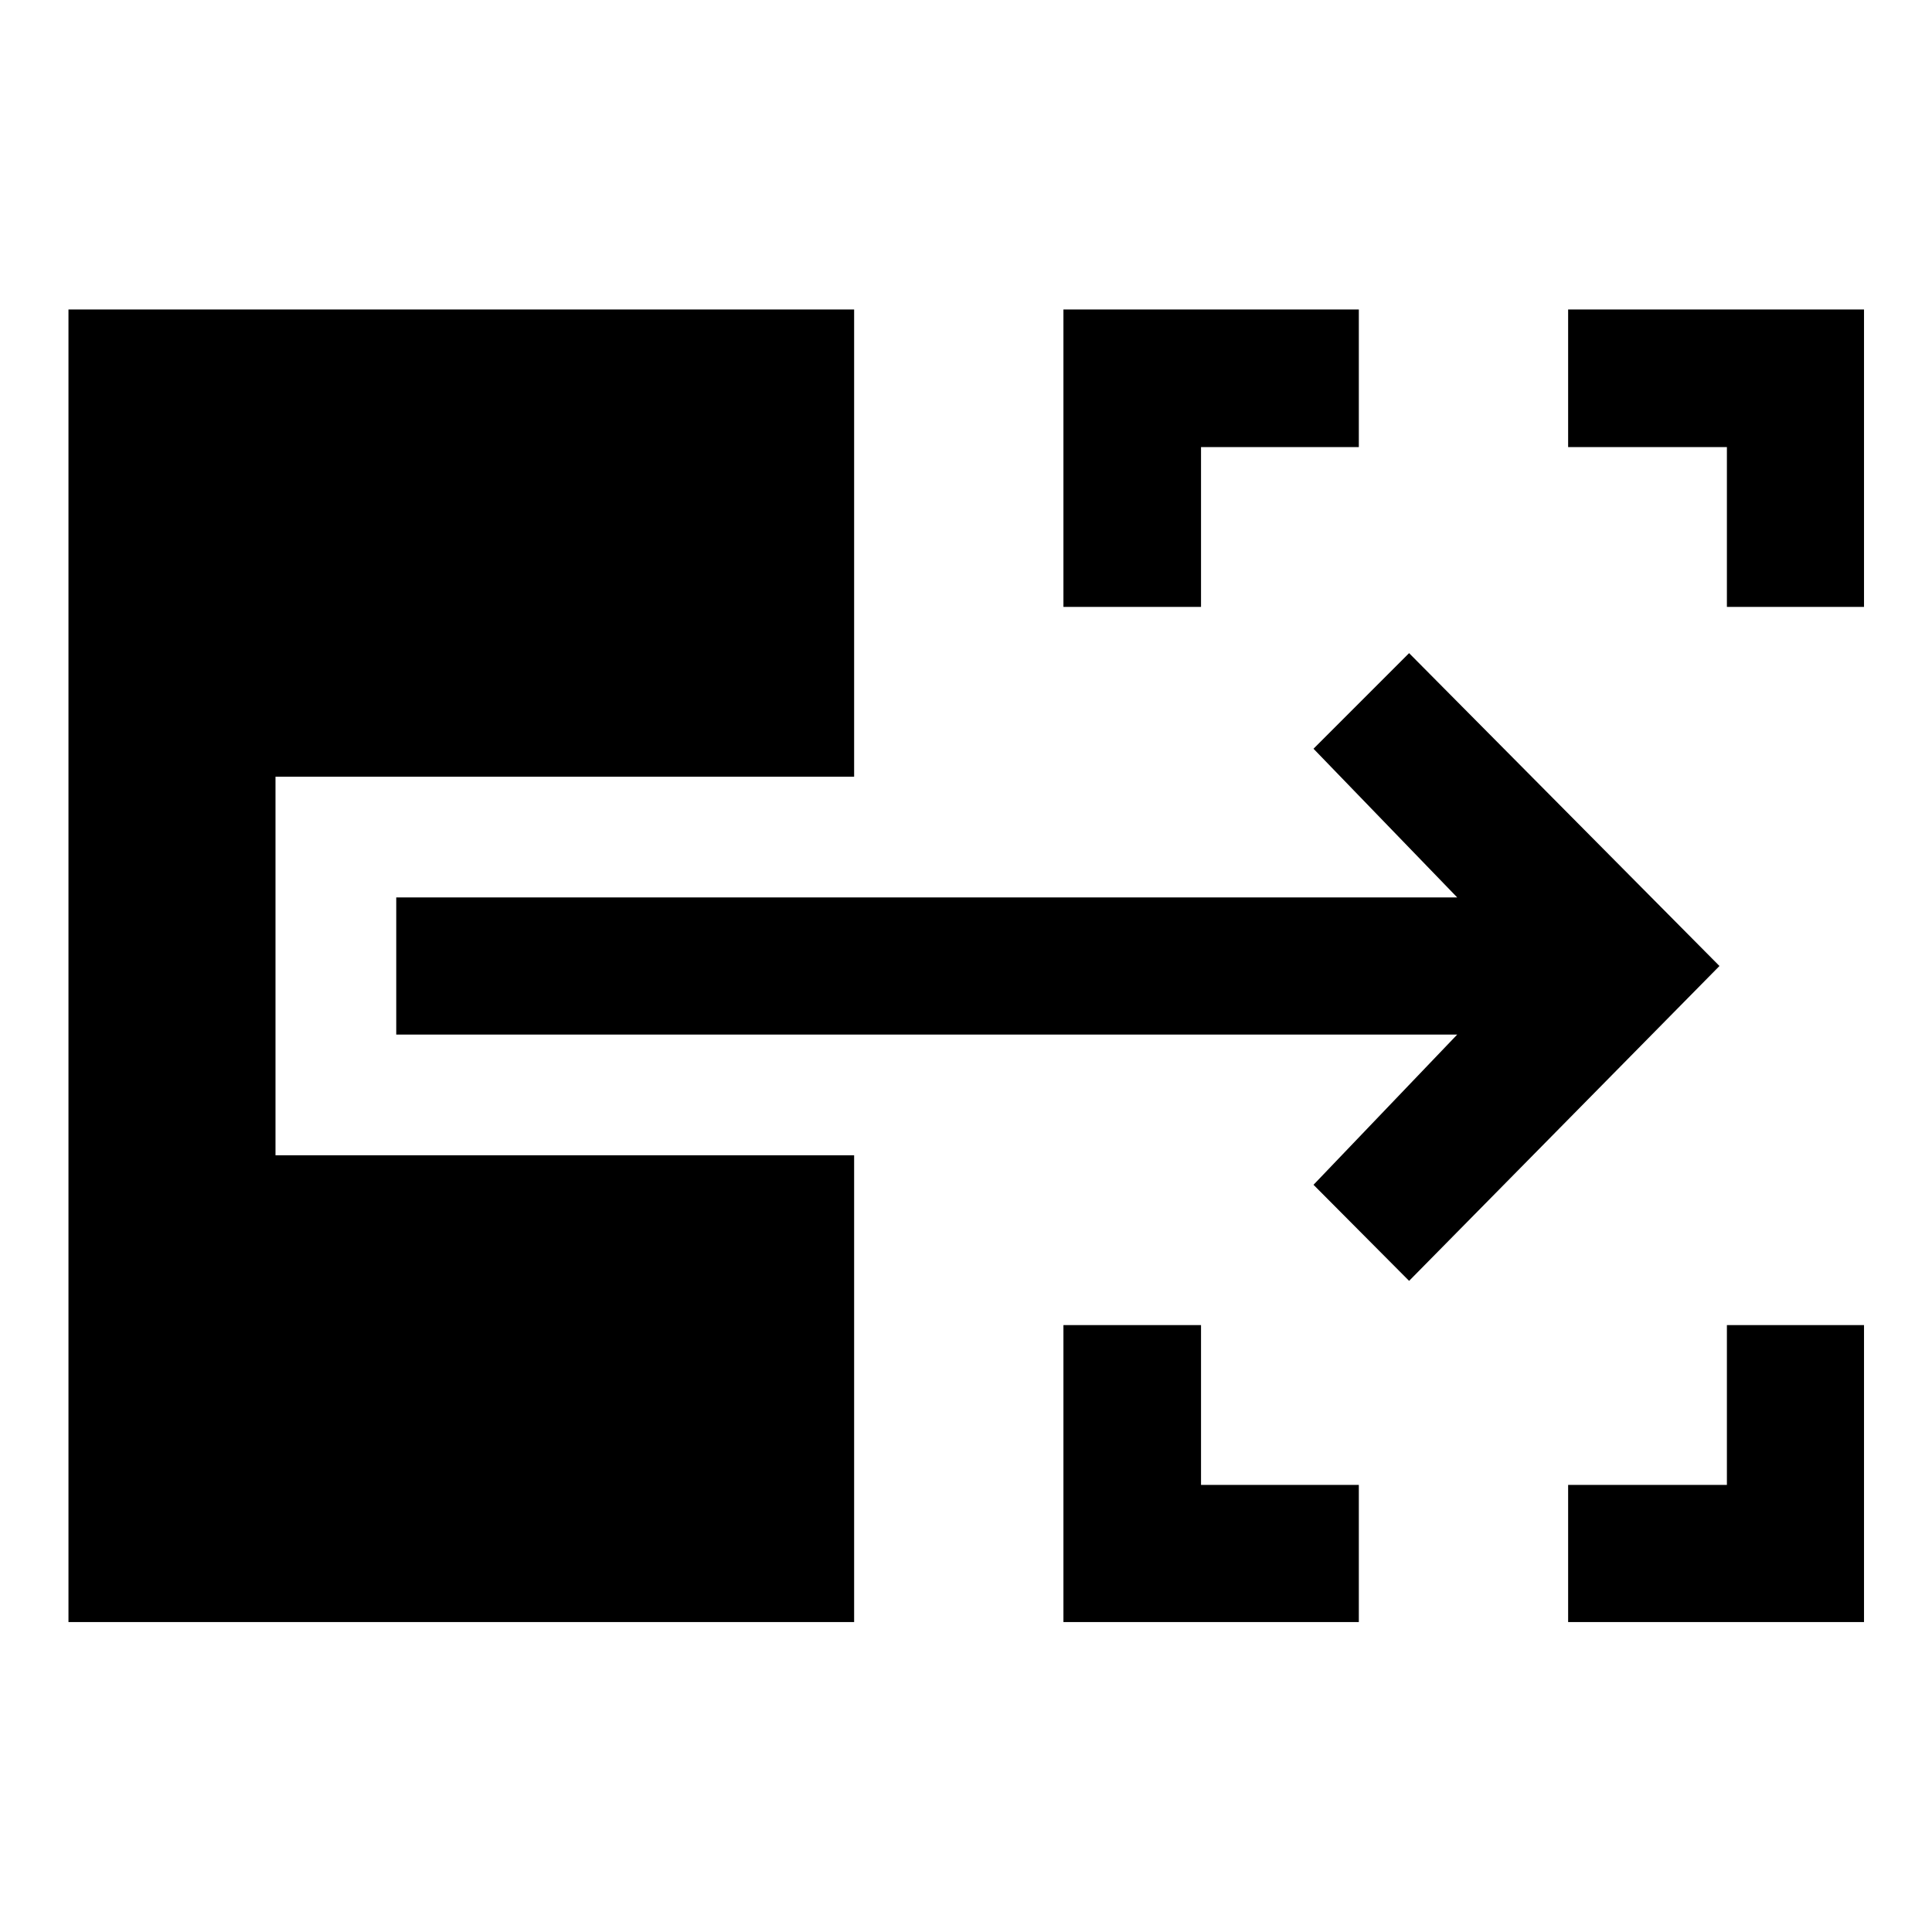 <svg xmlns="http://www.w3.org/2000/svg" height="48" viewBox="0 -960 960 960" width="48"><path d="M528.413-154.022v-147.543h68.37v79.413h78.413v68.13H528.413Zm250.783 0v-68.13h78.891v-79.413h68.131v147.543H779.196ZM528.413-658.435v-147.783h146.783v68.37h-78.413v79.413h-68.37Zm329.674 0v-79.413h-78.891v-68.37h147.022v147.783h-68.131ZM700.174-323.543l-47.5-47.74 71.413-74.652H196.891v-68.13h527.196l-71.413-73.892 47.5-47.5L854.392-480 700.174-323.543ZM34.022-154.022v-652.196h390.391v232.153H136.891v188.13h287.522v231.913H34.022Z"/></svg>